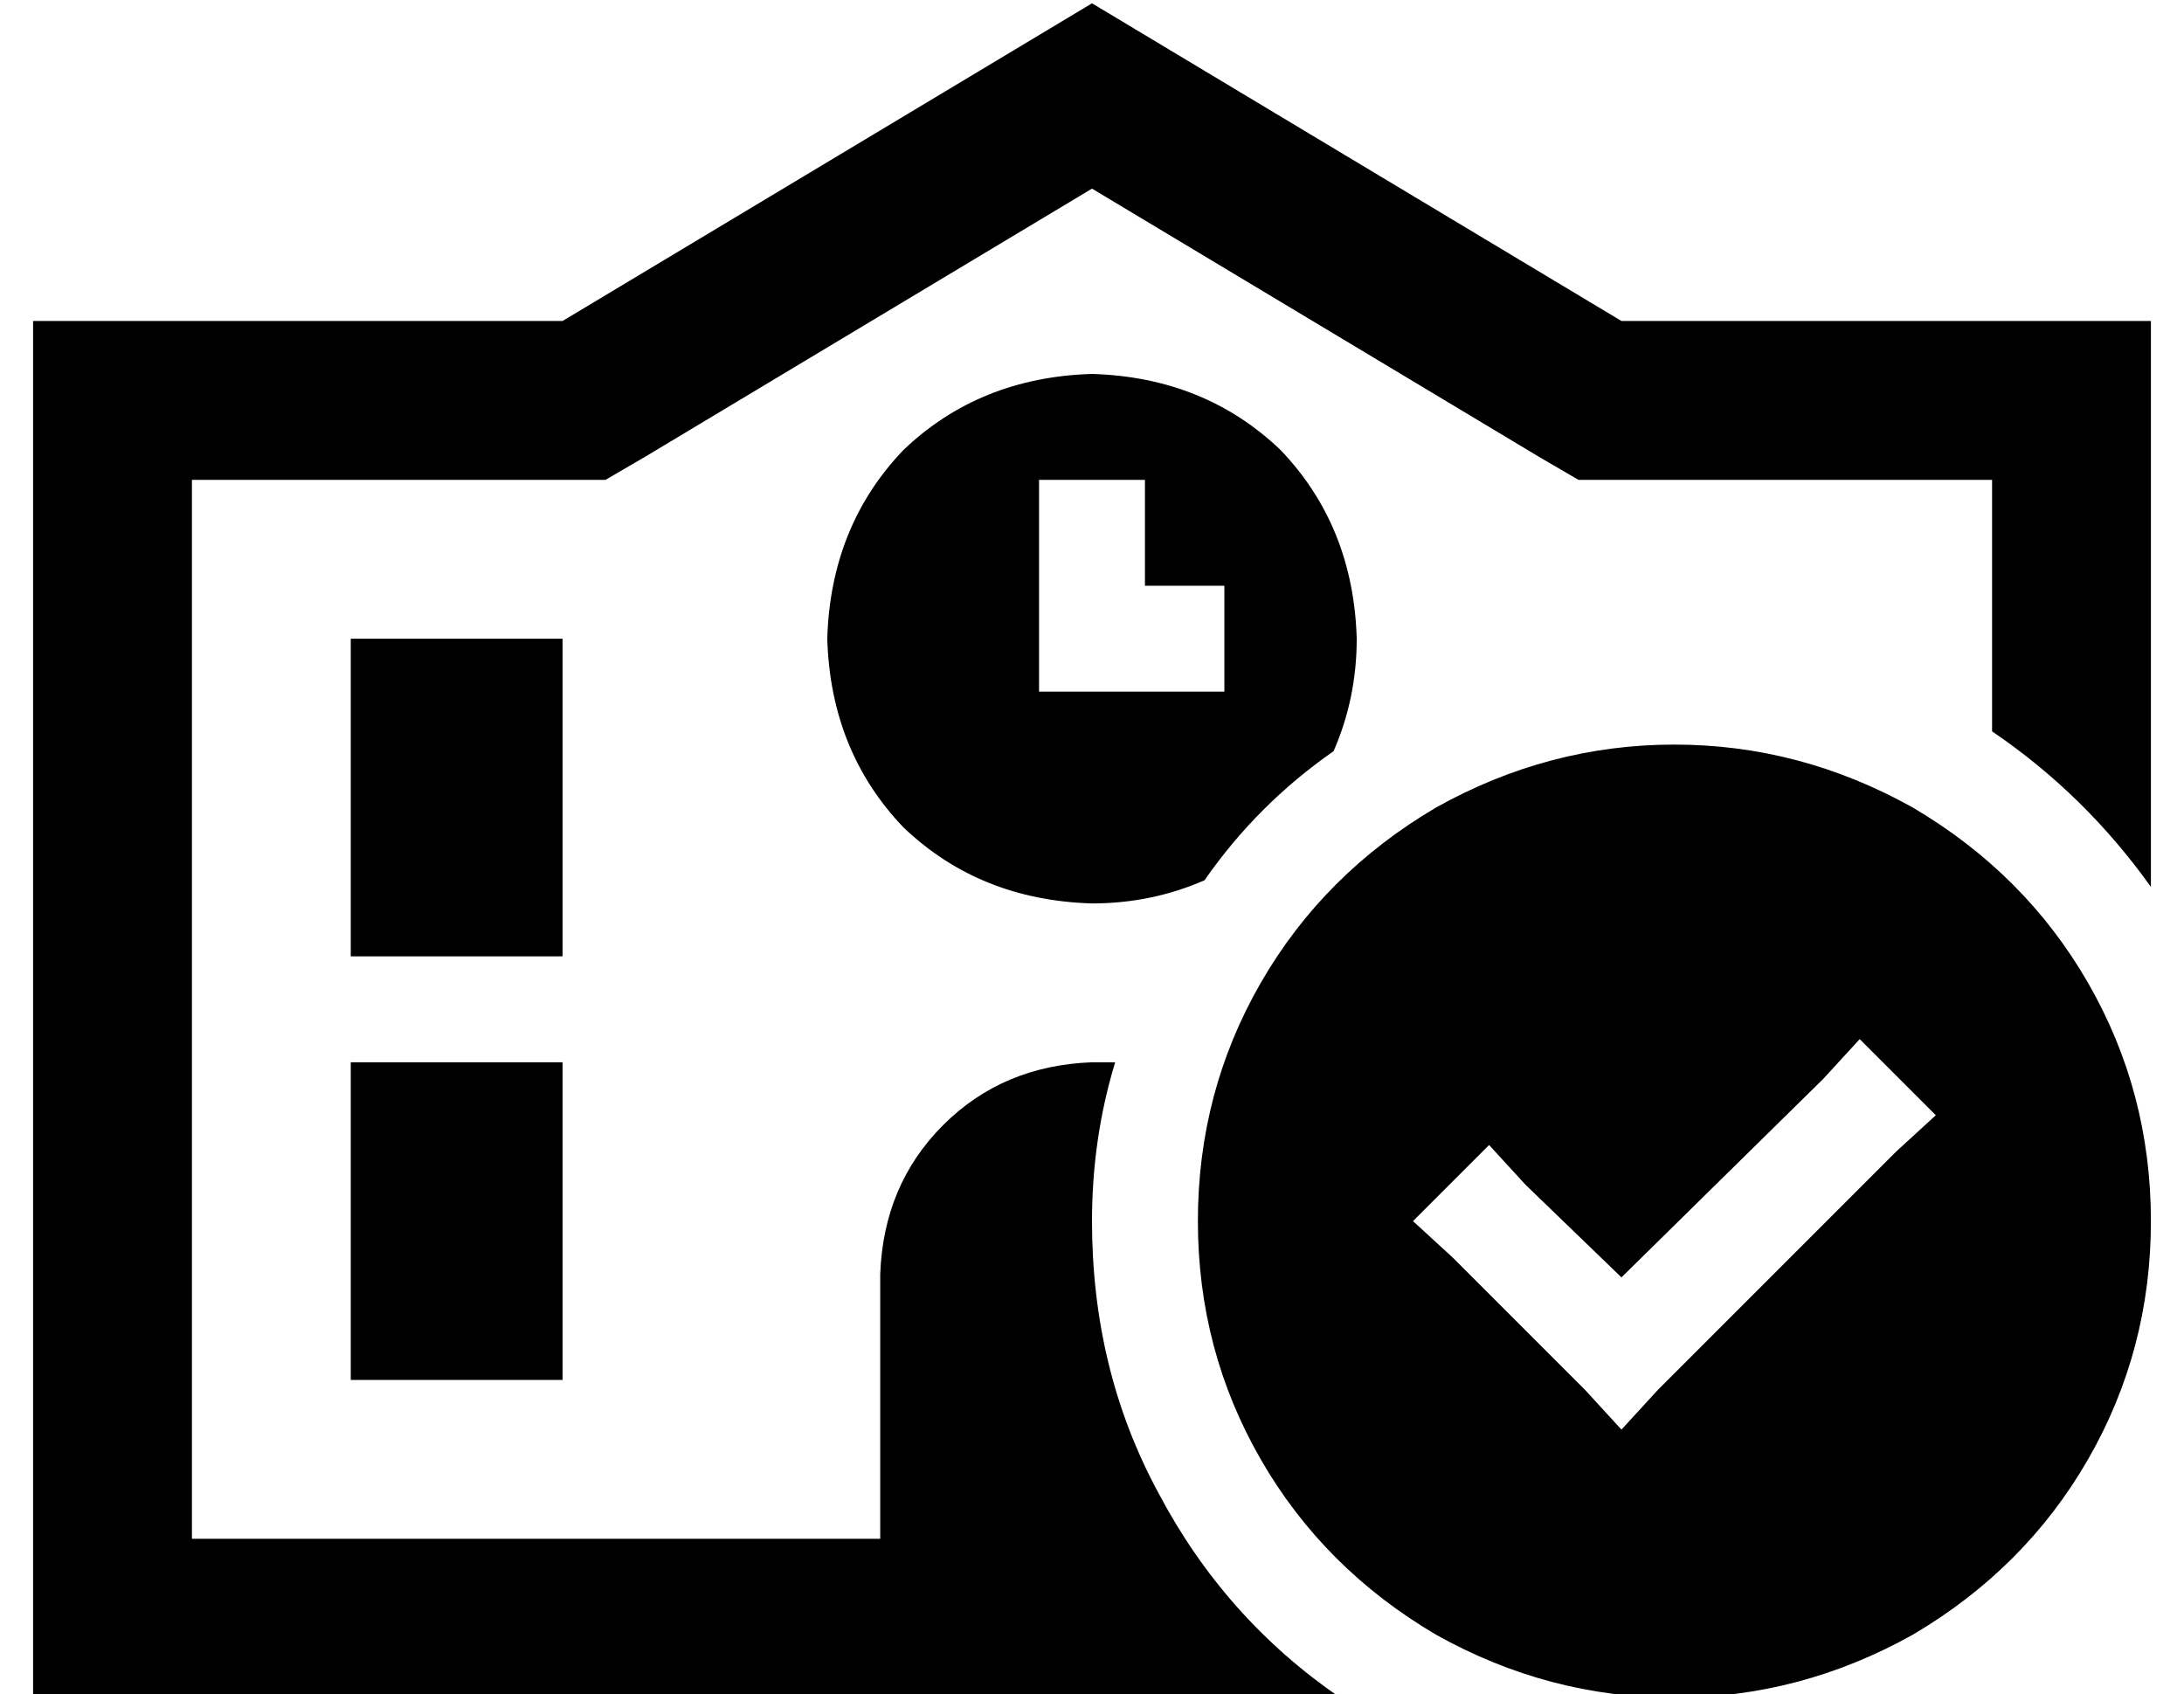 <?xml version="1.0" standalone="no"?>
<!DOCTYPE svg PUBLIC "-//W3C//DTD SVG 1.1//EN" "http://www.w3.org/Graphics/SVG/1.1/DTD/svg11.dtd" >
<svg xmlns="http://www.w3.org/2000/svg" xmlns:xlink="http://www.w3.org/1999/xlink" version="1.1" viewBox="-10 -40 660 512">
   <path fill="currentColor"
d="M467 105l-12 -7l12 7l-12 -7l-135 -81v0l-135 81v0l-12 7v0h-13h-112v320v0h208v0v-80v0q1 -27 19 -45t45 -19h7q-7 23 -7 48q0 45 20 82q20 38 55 62h-347h-48v-48v0v-320v0v-48v0h48h112l160 -96v0l160 96v0h112h48v48v0v123v0q-20 -28 -48 -47v-76v0h-112h-13z
M393 187q-23 16 -39 39q-16 7 -34 7q-34 -1 -57 -23q-22 -23 -23 -57q1 -34 23 -57q23 -22 57 -23q34 1 57 23q22 23 23 57q0 18 -7 34v0zM160 153v96v-96v96h-64v0v-96v0h64v0zM96 281h64h-64h64v96v0h-64v0v-96v0zM336 121v-16v16v-16h-32v0v16v0v32v0v16v0h16h40v-32v0
h-16h-8v-16v0zM352 329q0 -39 19 -72v0v0q19 -33 53 -53q34 -19 72 -19t72 19q34 20 53 53t19 72t-19 72t-53 53q-34 19 -72 19t-72 -19q-34 -20 -53 -53t-19 -72v0zM575 297l-23 -23l23 23l-23 -23l-11 12v0l-61 60v0l-29 -28v0l-11 -12v0l-23 23v0l12 11v0l40 40v0l11 12
v0l11 -12v0l72 -72v0l12 -11v0z" />
</svg>
